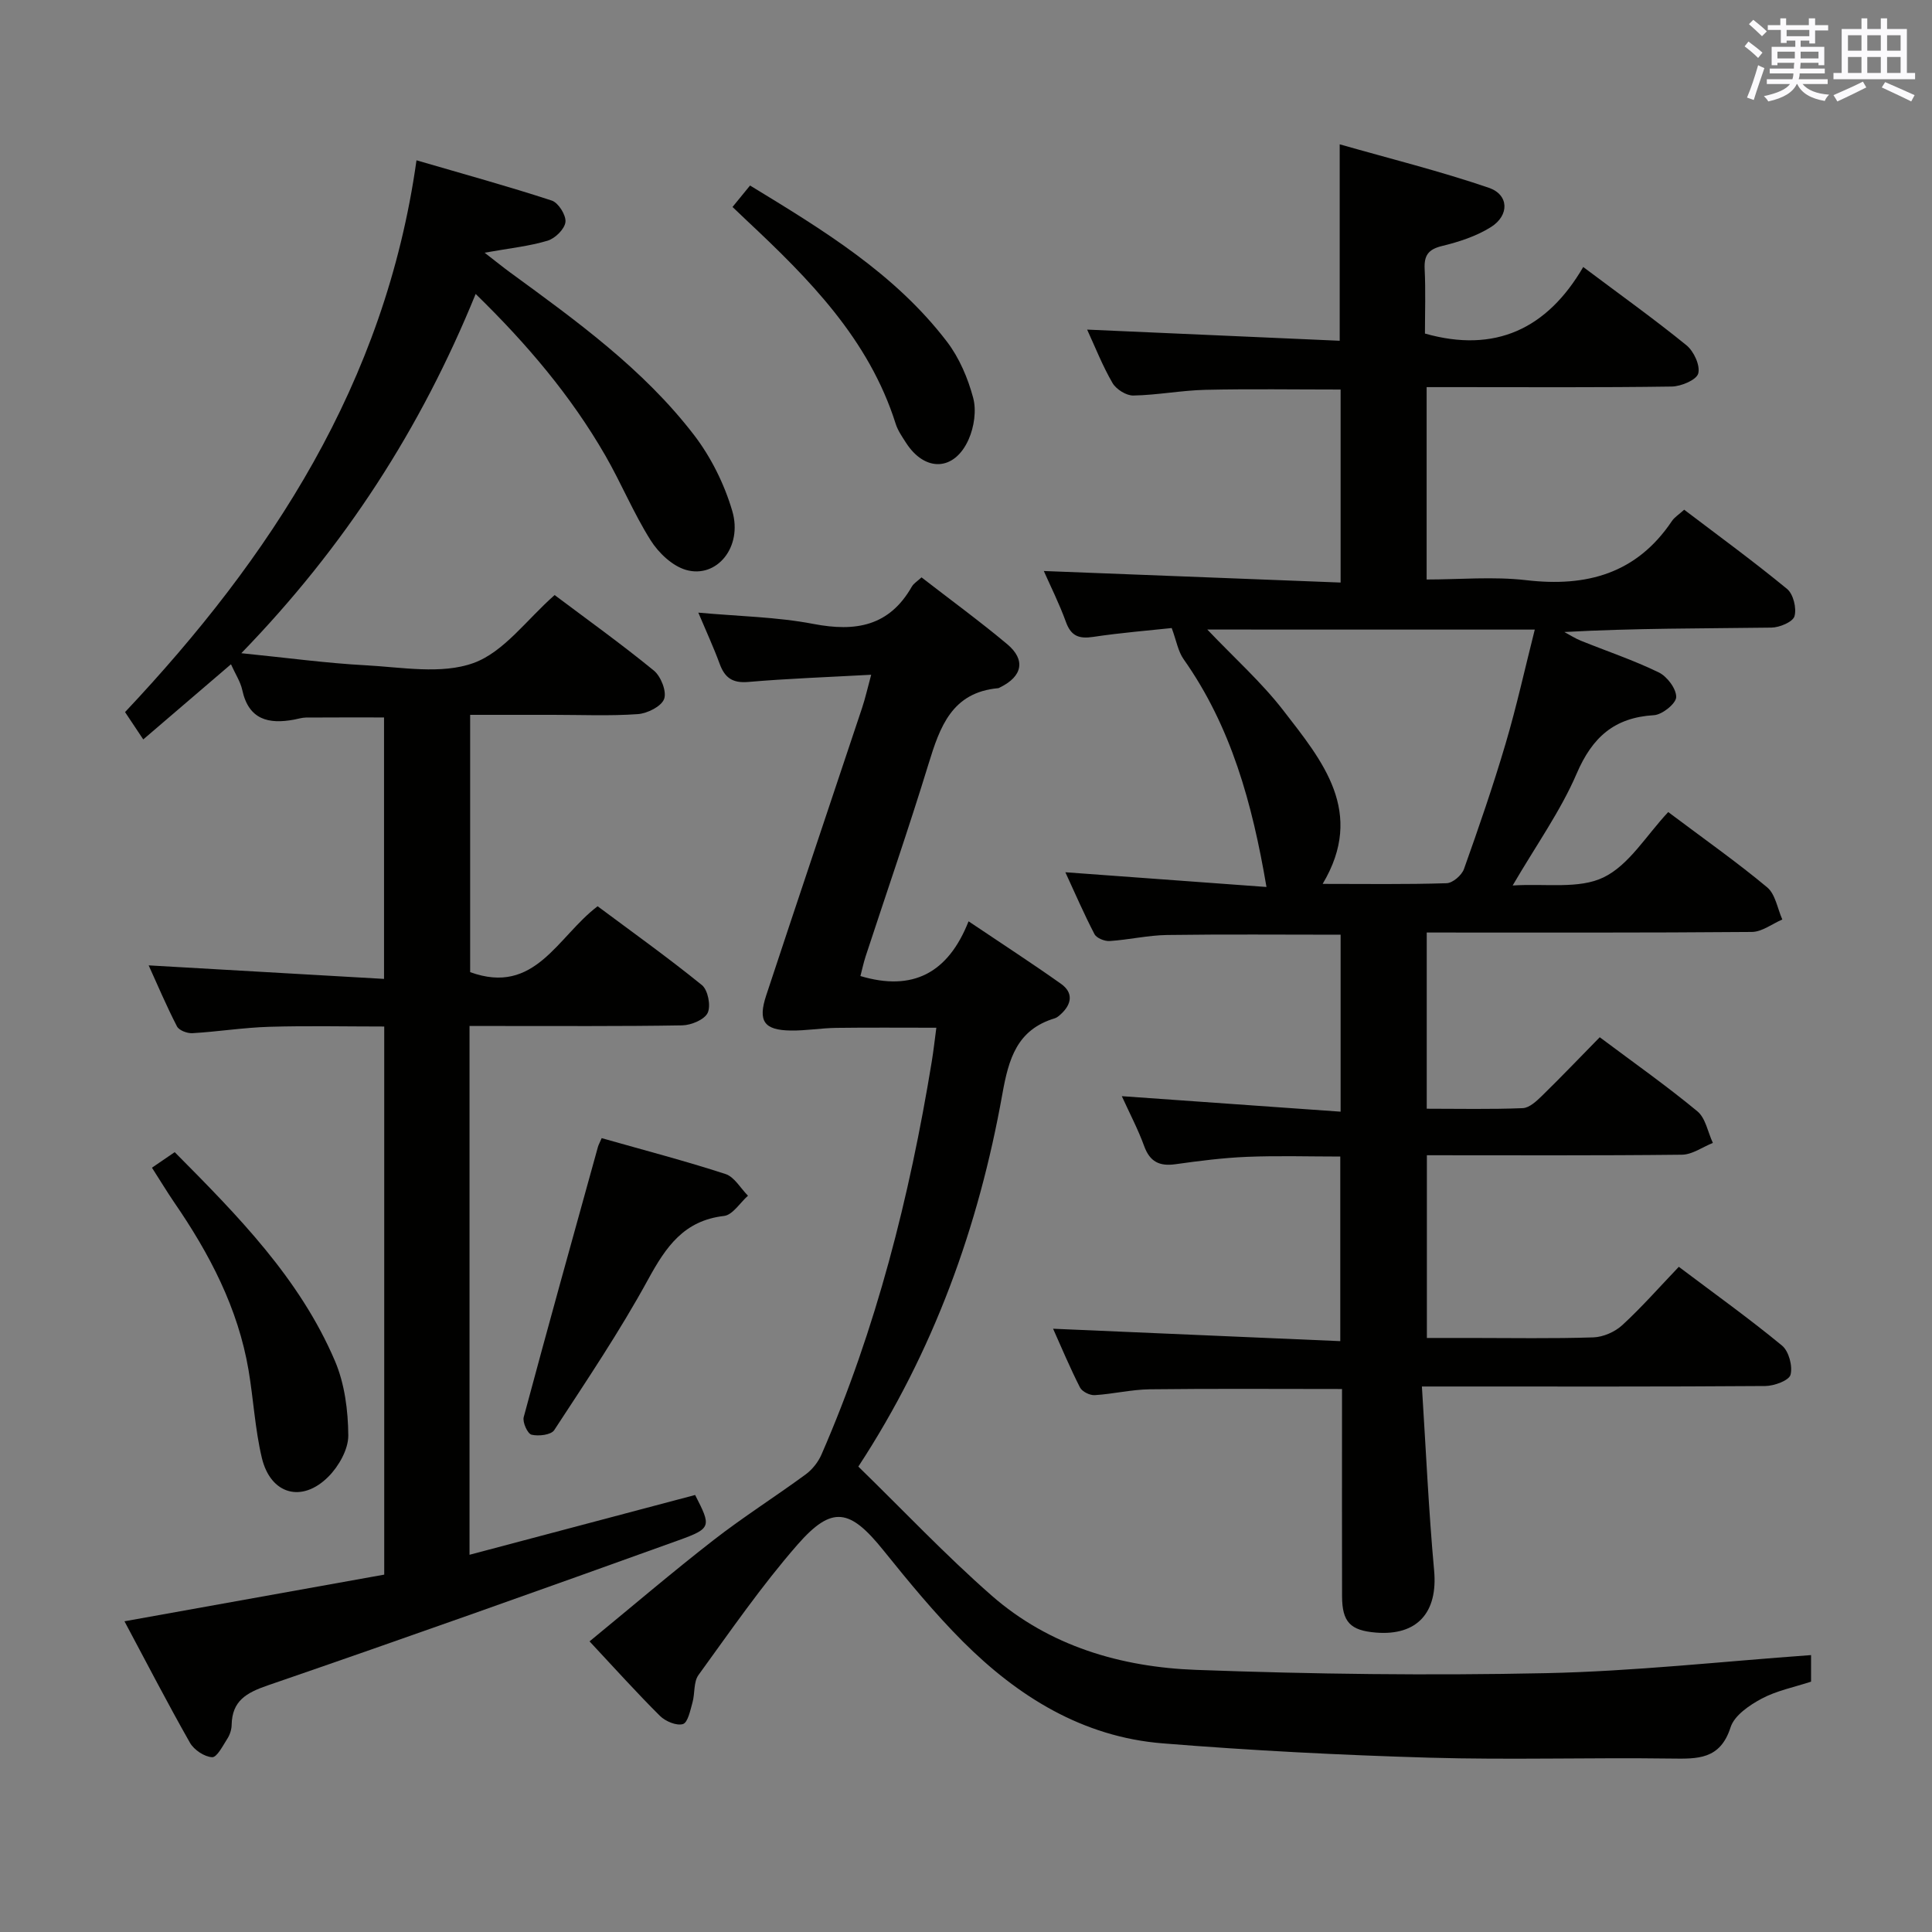 <svg enable-background="new 0 0 400 400" viewBox="0 0 400 400" xmlns="http://www.w3.org/2000/svg"><rect x="0" y="0" width="400" height="400" fill="#808080" stroke="none"/><g fill="#010100"><path d="m345.39 168.13c7.55 5.67 14.23 10.37 20.48 15.58 1.71 1.42 2.13 4.4 3.14 6.66-2.1.9-4.2 2.56-6.3 2.58-22.31.19-44.62.12-67.32.12v36.48c6.63 0 13.26.15 19.88-.12 1.38-.06 2.88-1.48 4.02-2.59 4.03-3.94 7.93-8.03 11.92-12.09 7 5.24 13.81 10.04 20.21 15.33 1.71 1.41 2.17 4.33 3.21 6.55-2.13.85-4.25 2.41-6.39 2.44-17.47.2-34.95.11-52.82.11v37.83h8.98c8.5 0 17 .16 25.49-.12 2.04-.07 4.46-1.13 5.97-2.52 4.03-3.7 7.66-7.84 11.72-12.09 7.47 5.63 14.62 10.74 21.38 16.32 1.4 1.16 2.22 4.25 1.75 6.03-.32 1.19-3.39 2.32-5.24 2.33-21.49.16-42.99.1-64.48.1-1.79 0-3.59 0-6.6 0 .83 13.04 1.39 25.6 2.53 38.11.79 8.63-3.45 13.53-12.04 12.84-5.32-.43-7-2.19-7.02-7.51-.03-12.5-.01-24.99-.01-37.49 0-1.79 0-3.59 0-5.43-13.63 0-26.73-.1-39.83.06-3.8.05-7.57.98-11.38 1.21-1.01.06-2.6-.73-3.04-1.59-2.09-4.11-3.88-8.38-5.57-12.16 19.75.85 39.41 1.7 59.46 2.57 0-13.24 0-25.48 0-38.22-6.44 0-12.87-.2-19.28.06-4.96.2-9.92.84-14.85 1.53-3.3.46-5.29-.5-6.47-3.75-1.24-3.41-2.95-6.66-4.63-10.34 15.18 1.08 30.06 2.13 45.3 3.21 0-12.94 0-24.68 0-36.64-12.09 0-24.01-.11-35.93.06-3.96.06-7.91.99-11.88 1.25-1.05.07-2.72-.6-3.15-1.43-2.19-4.2-4.07-8.57-6.03-12.81 14.06 1.03 27.75 2.03 41.64 3.05-2.95-17.39-7.34-33.25-17.15-47.15-1.16-1.64-1.5-3.85-2.47-6.46-4.73.51-10.52.97-16.24 1.83-2.93.44-4.6-.14-5.66-3.09-1.39-3.83-3.23-7.49-4.58-10.55 20.43.8 40.77 1.59 61.45 2.39 0-14.02 0-26.92 0-39.96-9.51 0-18.77-.15-28.03.06-4.97.12-9.92 1.09-14.89 1.18-1.46.03-3.55-1.29-4.31-2.6-2.06-3.54-3.57-7.4-5.25-11.05 17.55.77 34.87 1.54 52.29 2.31 0-13.83 0-26.56 0-40.67 10.45 2.98 20.82 5.56 30.88 9 4.18 1.43 4.29 5.72.42 8.14-3.01 1.89-6.61 3.06-10.11 3.91-2.87.7-3.74 1.96-3.6 4.78.22 4.48.06 8.98.06 13.35 14.52 4.11 25.3-.96 32.77-13.78 7.69 5.77 14.7 10.78 21.38 16.21 1.52 1.24 2.88 4.18 2.43 5.84-.36 1.33-3.54 2.67-5.48 2.7-14.99.22-29.99.12-44.99.12-1.8 0-3.61 0-5.76 0v39.83c6.79 0 13.79-.65 20.63.14 12.51 1.46 22.84-1.36 30.15-12.24.54-.8 1.44-1.35 2.54-2.35 7.18 5.45 14.41 10.73 21.31 16.41 1.29 1.06 2 3.99 1.53 5.64-.33 1.18-3.09 2.34-4.78 2.36-14.16.19-28.31.11-42.87.91 1.13.6 2.22 1.32 3.41 1.8 5.38 2.17 10.92 4.03 16.13 6.56 1.73.84 3.65 3.38 3.62 5.11-.02 1.33-2.89 3.65-4.6 3.75-8.22.49-12.77 4.56-16.01 12.1-3.31 7.71-8.31 14.7-13.25 23.16 6.85-.44 13.73.79 18.82-1.68 5.29-2.56 8.86-8.71 13.39-13.52zm-95.43-37.79c5.65 5.94 11.23 10.92 15.74 16.75 8.08 10.45 17.02 21.05 8.14 35.91 8.76 0 17.22.13 25.67-.14 1.26-.04 3.13-1.65 3.59-2.94 3.06-8.58 6.03-17.2 8.61-25.93 2.28-7.71 4.01-15.58 6.05-23.64-22.86-.01-44.89-.01-67.8-.01z"/><path d="m30.78 199.87c16.34.94 32.35 1.86 48.73 2.8 0-18.67 0-36.26 0-54.13-5.36 0-10.76-.02-16.17.02-.82.01-1.64.28-2.45.43-5.29.98-9.4.02-10.73-6.12-.37-1.72-1.42-3.29-2.34-5.34-5.99 5.14-11.63 9.97-18.16 15.56-1.19-1.78-2.27-3.39-3.77-5.66 30.06-31.93 53.87-68 60.34-114.24 9.8 2.86 18.98 5.38 28.02 8.34 1.36.45 2.98 3.03 2.82 4.44-.16 1.45-2.13 3.39-3.69 3.86-3.78 1.14-7.78 1.55-13.05 2.49 2.36 1.82 3.79 2.99 5.28 4.08 13.72 10.02 27.57 20 38.03 33.6 3.55 4.61 6.33 10.21 7.97 15.8 2.2 7.47-3.23 14.03-9.59 12.19-2.83-.82-5.68-3.53-7.32-6.14-3.53-5.6-6.07-11.8-9.38-17.55-7.1-12.32-16.2-23.07-26.84-33.44-11.33 27.81-27.02 52.21-48.52 74.38 9.39.94 17.55 2.06 25.75 2.5 7.48.4 15.66 1.93 22.3-.46 6.31-2.27 11.02-8.98 16.82-14.08 6.63 4.98 13.76 10.09 20.54 15.63 1.46 1.2 2.7 4.33 2.13 5.88s-3.47 3-5.44 3.14c-5.8.41-11.65.15-17.48.15-5.64 0-11.28 0-17.24 0v53.27c13.45 4.89 18.02-7.3 26.39-13.64 7.15 5.33 14.55 10.61 21.59 16.32 1.25 1.01 1.89 4.28 1.2 5.75-.67 1.41-3.41 2.55-5.26 2.59-12.83.22-25.66.12-38.49.13-1.79 0-3.58 0-5.56 0v109.48c15.82-4.19 31.3-8.3 46.71-12.38 3.33 6.53 3.46 6.9-3.49 9.4-28.27 10.18-56.58 20.25-84.99 30.02-4.44 1.53-7.39 3.19-7.48 8.19-.02.96-.36 2.02-.88 2.83-.93 1.45-2.16 3.9-3.16 3.85-1.6-.08-3.74-1.51-4.58-2.97-4.66-8.21-9-16.61-13.57-25.17 18.19-3.27 35.89-6.45 53.78-9.66 0-37.92 0-75.35 0-113.48-7.98 0-15.92-.18-23.85.06-5.3.16-10.57 1.01-15.87 1.32-1.07.06-2.77-.58-3.19-1.41-2.18-4.22-4.03-8.6-5.86-12.63z"/><path d="m374.96 342.67v5.5c-3.51 1.15-7.14 1.86-10.25 3.53-2.53 1.35-5.63 3.47-6.41 5.91-2.15 6.73-6.84 6.55-12.36 6.48-16.66-.23-33.34.3-49.99-.18-18.44-.54-36.88-1.48-55.27-2.97-16.49-1.33-29.91-9.66-41.35-21.1-5.86-5.87-11.17-12.33-16.38-18.8-6.97-8.67-10.64-9.46-17.84-1.23-7.42 8.49-13.86 17.84-20.5 26.99-1.04 1.44-.71 3.82-1.24 5.69-.46 1.62-.95 4.15-1.98 4.46-1.32.4-3.63-.57-4.76-1.7-4.82-4.79-9.37-9.86-14.57-15.42 8.75-7.18 17.06-14.28 25.68-20.98 6.16-4.79 12.78-8.98 19.08-13.6 1.37-1.01 2.59-2.56 3.27-4.13 11.34-26.03 18.23-53.33 22.81-81.27.37-2.25.62-4.52.96-7.07-7.15 0-13.93-.06-20.7.03-3.16.04-6.31.6-9.46.55-5.51-.08-6.83-1.93-5.06-7.29 6.55-19.85 13.23-39.65 19.84-59.49.67-2.01 1.13-4.09 1.89-6.88-8.88.49-17.18.78-25.44 1.49-3.26.28-4.87-.85-5.93-3.75-1.24-3.38-2.76-6.66-4.42-10.6 8.41.77 16.25.88 23.84 2.34 8.72 1.67 15.68.49 20.36-7.72.39-.68 1.16-1.13 2.01-1.92 5.98 4.63 12.01 9.04 17.73 13.82 3.88 3.24 3.17 6.67-1.41 8.92-.15.07-.3.19-.45.2-9.57.87-12.06 7.99-14.42 15.69-4.09 13.34-8.66 26.54-13.01 39.8-.45 1.38-.75 2.82-1.09 4.11 10.79 3.22 18.14-.56 22.39-11.33 6.86 4.61 13.09 8.65 19.14 12.94 2.61 1.85 2.23 4.22-.05 6.3-.37.33-.78.7-1.24.84-7.84 2.36-9.55 8.39-10.86 15.72-4.9 27.38-14.18 53.21-29.81 77.09 9.23 8.99 18.01 18.3 27.58 26.69 11.98 10.5 26.83 14.83 42.35 15.4 24.11.89 48.27 1.19 72.39.68 18.19-.38 36.38-2.41 54.93-3.74z"/><path d="m124.57 235.64c8.81 2.5 17.31 4.72 25.64 7.43 1.84.6 3.12 2.95 4.65 4.49-1.65 1.46-3.17 3.98-4.96 4.19-8.31.96-12.02 6.39-15.7 13.12-5.87 10.75-12.75 20.96-19.46 31.23-.65.99-3.24 1.29-4.69.94-.82-.2-1.9-2.57-1.62-3.64 5.01-18.68 10.2-37.32 15.37-55.96.13-.45.38-.88.77-1.8z"/><path d="m31.46 241.76c1.73-1.18 3.05-2.09 4.71-3.22 13.01 13.11 25.87 26.11 33.18 43.24 2.01 4.71 2.72 10.25 2.76 15.41.02 2.87-1.96 6.37-4.11 8.53-5.49 5.52-11.98 3.69-13.79-3.89-1.41-5.93-1.73-12.12-2.75-18.15-2.18-12.86-8.08-24.1-15.38-34.72-1.49-2.18-2.85-4.45-4.62-7.2z"/><path d="m151.66 42.85c1.3-1.59 2.33-2.85 3.63-4.44 15.06 9.18 29.98 18.21 40.78 32.35 2.54 3.33 4.32 7.52 5.41 11.59.71 2.63.2 6.06-.93 8.61-2.93 6.62-9.05 6.81-12.97.71-.81-1.26-1.7-2.54-2.14-3.93-5.54-17.54-17.95-30.01-30.87-42.12-.84-.78-1.66-1.58-2.91-2.77z"/></g><path d="m361.2 9.6.8-1c.9.7 1.9 1.4 2.9 2.3l-.9 1.1c-1-1-2-1.8-2.8-2.4zm.5 10.6c.9-2.1 1.6-4.3 2.3-6.7.4.2.8.4 1.3.6-.7 2.1-1.5 4.3-2.2 6.6zm.4-15.2.9-.9c1 .8 2 1.6 2.8 2.4l-1 1c-.9-.9-1.8-1.7-2.7-2.5zm12.5-1.2h1.2v1.4h2.7v1.1h-2.7v2.7h-1.2v-.6h-1.8v1.3h4.9v3.8h-1.2v-.5h-3.7c0 .4-.1.9-.1 1.2h5.1v1h-5.2c0 .5-.1.9-.2 1.2h6v1h-5.2c1.1 1.3 2.9 2 5.5 2.2-.4.4-.7.8-.9 1.3-2.9-.5-4.8-1.6-5.7-3.5h-.1c-.8 1.7-2.7 2.9-5.9 3.6-.2-.4-.6-.8-.9-1.1 2.8-.6 4.6-1.4 5.4-2.5h-4.8v-1h5.3c.1-.3.2-.7.2-1.2h-4.9v-1h5c0-.4 0-.8.1-1.2h-3.5v.5h-1.2v-3.8h4.9v-1.3h-1.8v.5h-1.2v-2.7h-2.7v-1h2.6v-1.4h1.2v1.4h4.7v-1.4zm-6.6 8.3h3.6c0-.4 0-.9 0-1.4h-3.6zm1.9-4.6h4.7v-1.3h-4.7zm6.6 3.2h-3.7v1.4h3.7z" fill="#fbfafc"/><path d="m385.3 3.8h1.3v2.2h2.8v-2.2h1.3v2.2h4.1v9.1h1.7v1.3h-16.9v-1.3h1.7v-9.1h4.1v-2.2zm.4 13.1.7 1.2c-1.8.9-3.8 1.9-6 2.9-.2-.4-.5-.8-.8-1.3 2.3-1 4.3-1.9 6.1-2.8zm-3.1-6.4h2.8v-3.2h-2.8zm0 4.6h2.8v-3.3h-2.8zm4-4.6h2.8v-3.2h-2.8zm0 4.6h2.8v-3.3h-2.8zm3.7 1.9c2.1.9 4.1 1.8 6.1 2.7l-.7 1.3c-2.2-1.1-4.2-2-6.1-2.9zm3.2-9.7h-2.8v3.2h2.8zm-2.8 7.8h2.8v-3.3h-2.8z" fill="#fbfafc"/></svg>